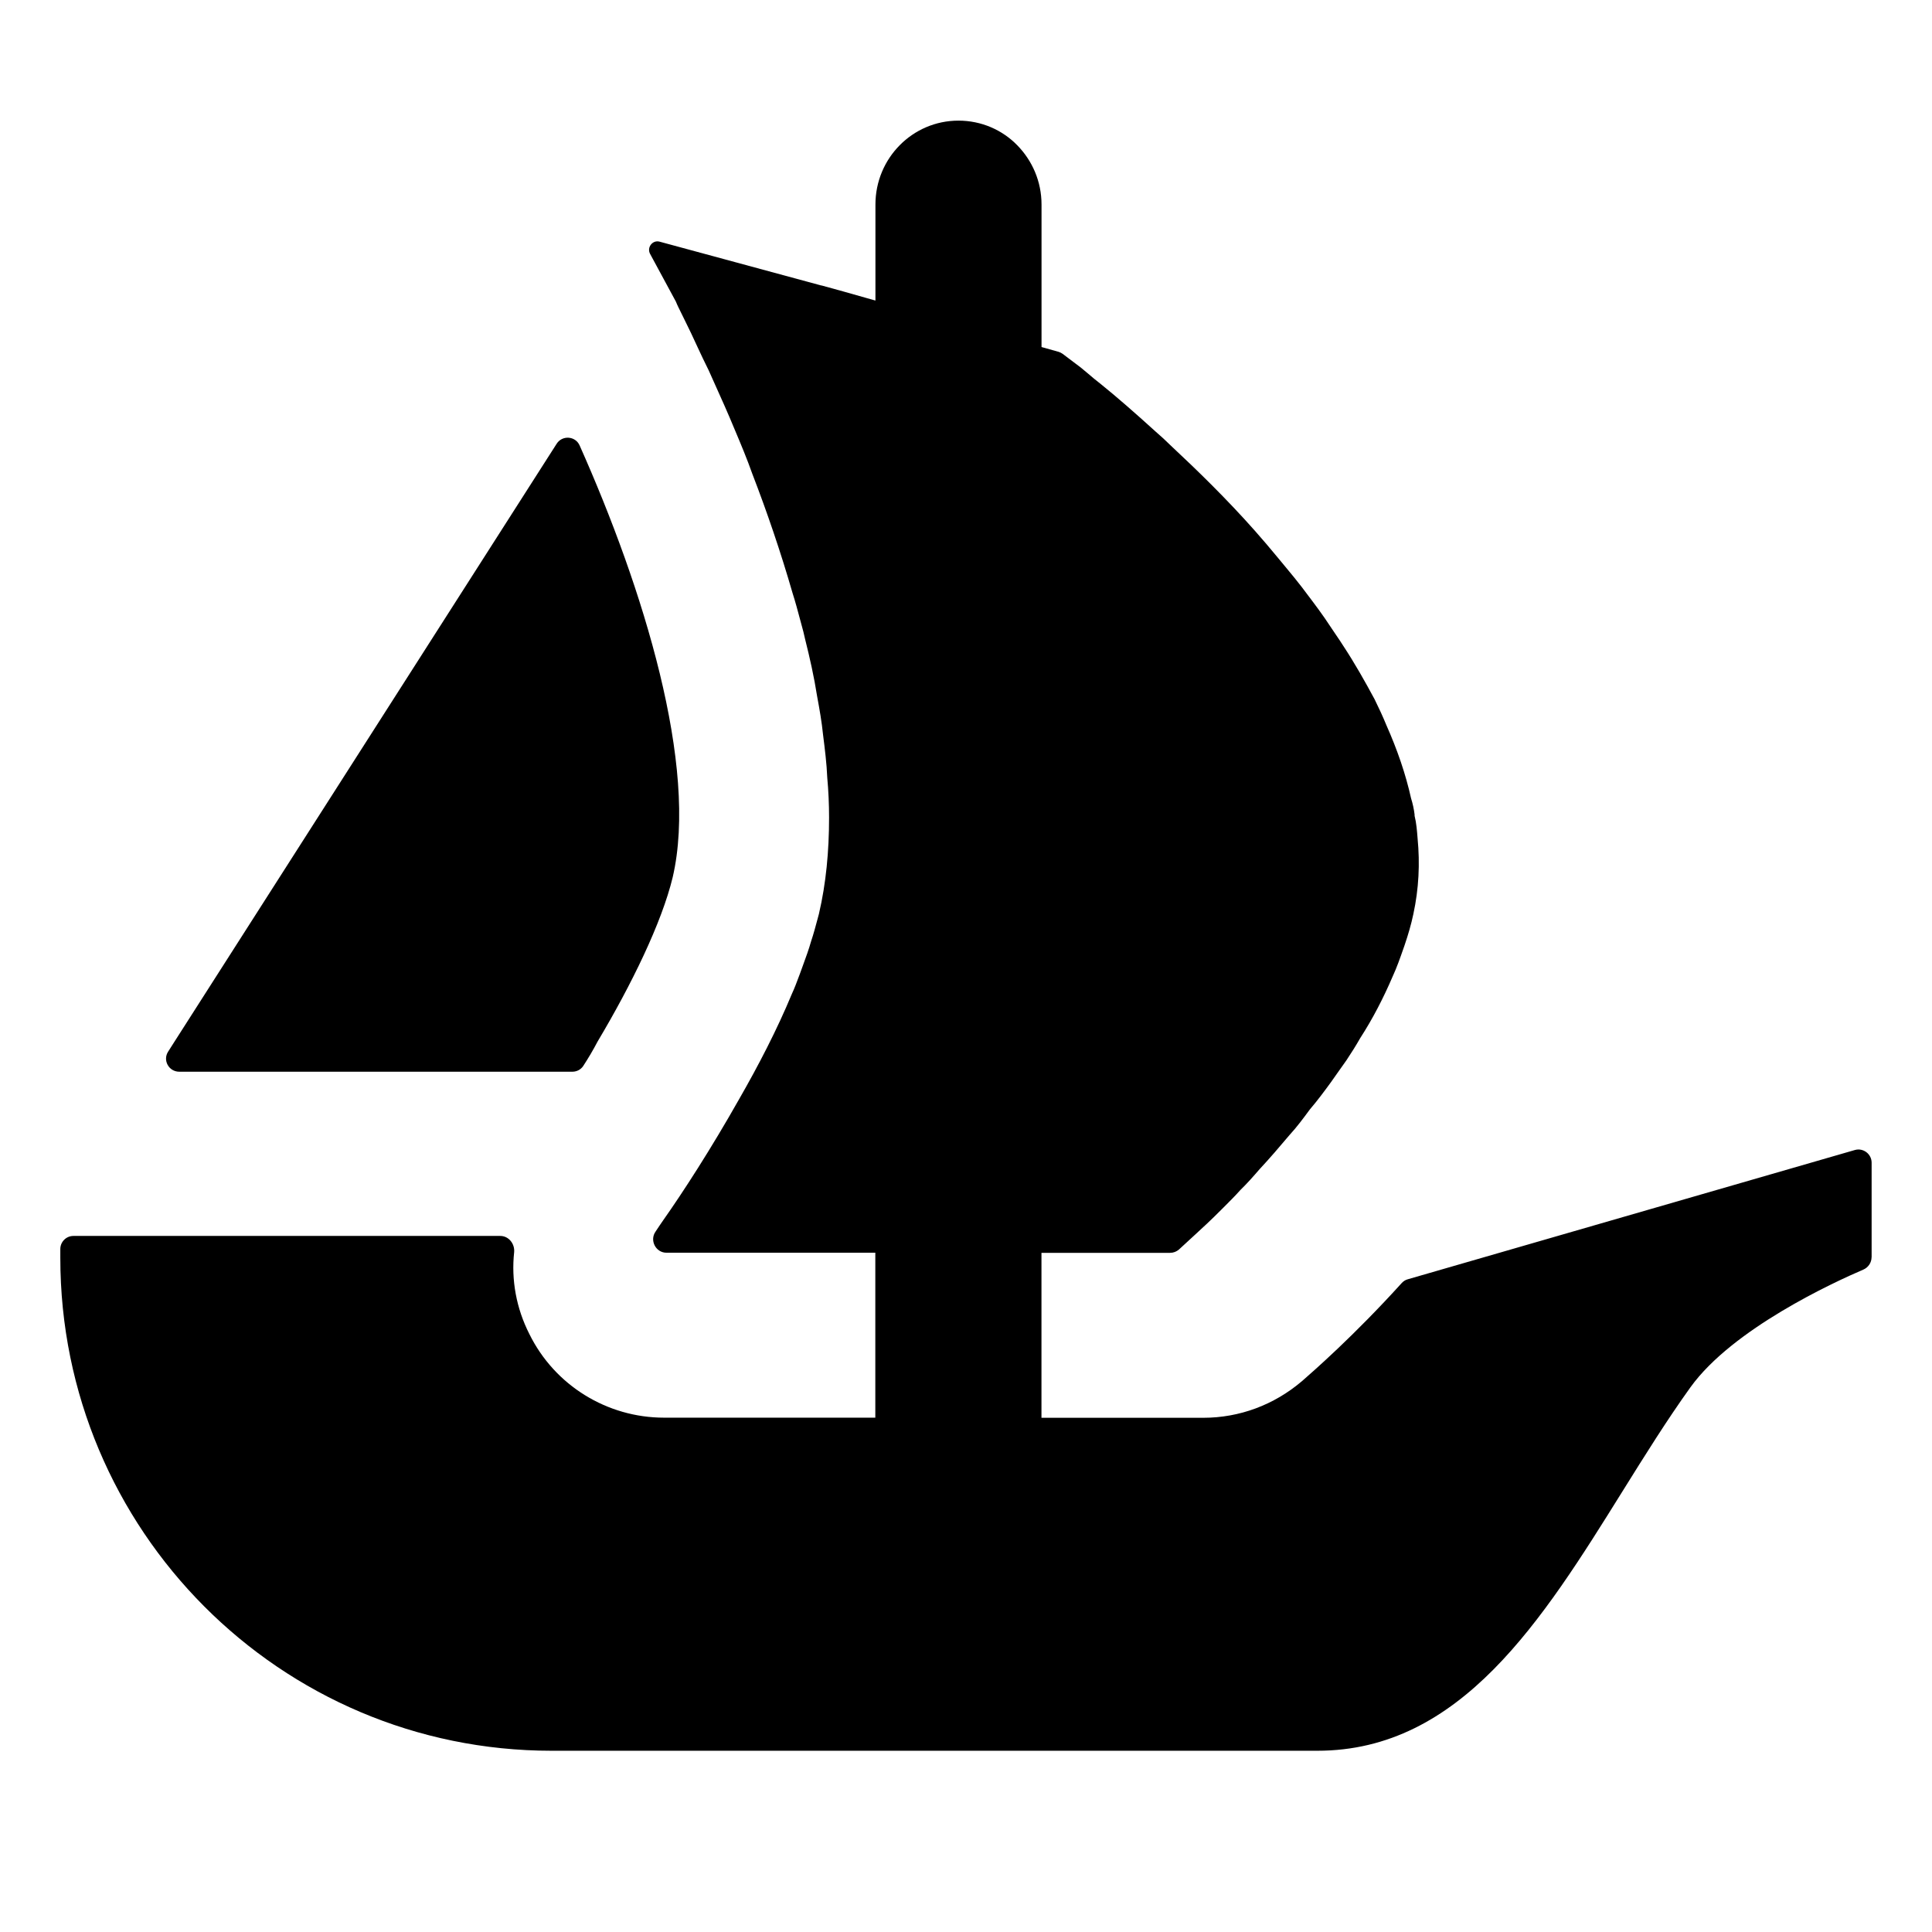<svg fill="#000" height="32" viewBox="0 0 32 32" width="32" xmlns="http://www.w3.org/2000/svg"><path clip-rule="evenodd" d="m31 20.825v-1.567c0-.145-.14-.25-.278-.21l-7.402 2.14c-.04.01-.075.033-.102.062-.792.875-1.466 1.462-1.645 1.619l-.013.011c-.46.39-1.03.603-1.63.603h-2.68v-2.732h2.13c.055 0 .107-.02.147-.055l.275-.253c.117-.107.258-.237.425-.405.014-.014.028-.028.042-.042.088-.088.183-.182.276-.286.11-.107.217-.228.318-.345.168-.18.328-.367.495-.565.12-.13.23-.278.338-.425.12-.14.237-.297.347-.448.041-.06.084-.121.129-.183.043-.059.086-.12.129-.182.08-.12.16-.247.228-.367.21-.325.388-.672.537-1.02.069-.149.124-.306.177-.458.007-.019.013-.038.02-.057.06-.177.11-.345.147-.522.09-.417.11-.833.07-1.248-.01-.13-.02-.258-.05-.378v-.02c-.01-.085-.03-.18-.058-.268-.09-.405-.23-.81-.407-1.208-.06-.147-.13-.297-.198-.435-.16-.297-.328-.595-.517-.882-.038-.061-.08-.122-.122-.184-.032-.047-.065-.095-.095-.141-.12-.185-.255-.364-.386-.537-.03-.04-.059-.079-.089-.118-.078-.102-.163-.204-.248-.307-.047-.056-.093-.112-.139-.168-.13-.158-.258-.308-.388-.455-.465-.525-.953-1-1.387-1.405-.08-.08-.168-.16-.258-.238-.338-.307-.645-.575-.902-.782-.078-.06-.148-.119-.212-.174-.043-.037-.085-.072-.125-.104-.079-.059-.147-.111-.204-.154-.035-.027-.067-.051-.094-.071-.02-.015-.043-.025-.065-.033l-.285-.08v-2.36c0-.385-.155-.73-.403-.983-.247-.253-.593-.407-.973-.407-.76 0-1.375.622-1.375 1.39v1.59l-.142-.04-.388-.11-.352-.097c-.001 0-.002-0-.003-.001-.002-.001-.004-.002-.007-.002h-.007l-2.675-.725c-.117-.033-.217.095-.158.203l.427.79c.024.061.055.121.086.184.021.04.041.082.061.124.07.14.14.288.207.435.06.13.12.257.19.397.029.065.059.131.089.199.112.249.23.51.346.792l.001.002c.1.237.199.474.286.72.24.622.468 1.287.665 1.97.049.153.088.3.128.45.017.064.034.128.052.193l.028.12c.08.318.15.632.2.95.04.217.077.425.098.635.03.237.06.475.07.713.02.217.03.445.03.662 0 .555-.05 1.09-.168 1.595-.007.027-.015.054-.022.082-.033.123-.067.251-.108.373-.037.131-.085.262-.135.399-.018.048-.035.097-.053.146-.003.009-.006.017-.01.026-.037.099-.074.2-.12.299-.247.595-.555 1.188-.873 1.742-.465.823-.932 1.545-1.26 2.01-.02.03-.04.059-.059.086-.023.034-.046.067-.066.099-.102.145.003.35.18.35h3.46v2.732h-3.5c-.94 0-1.81-.532-2.23-1.385-.217-.427-.302-.897-.252-1.357.012-.138-.09-.268-.23-.268h-7.07c-.12 0-.217.098-.217.217v.145c0 4.51 3.643 8.165 8.137 8.165h12.683c2.377 0 3.727-2.166 5.054-4.296.37-.594.738-1.184 1.126-1.724.698-.97 2.375-1.74 2.865-1.95.08-.035.135-.115.135-.205zm-28.11-3.572-.105.165c-.093.143.01.333.185.333h6.51c.073 0 .14-.035.18-.095.085-.13.165-.265.237-.403.563-.945 1.063-1.968 1.245-2.723.427-1.835-.485-4.783-1.542-7.153-.07-.157-.288-.172-.38-.027z" fill-rule="evenodd"/></svg>